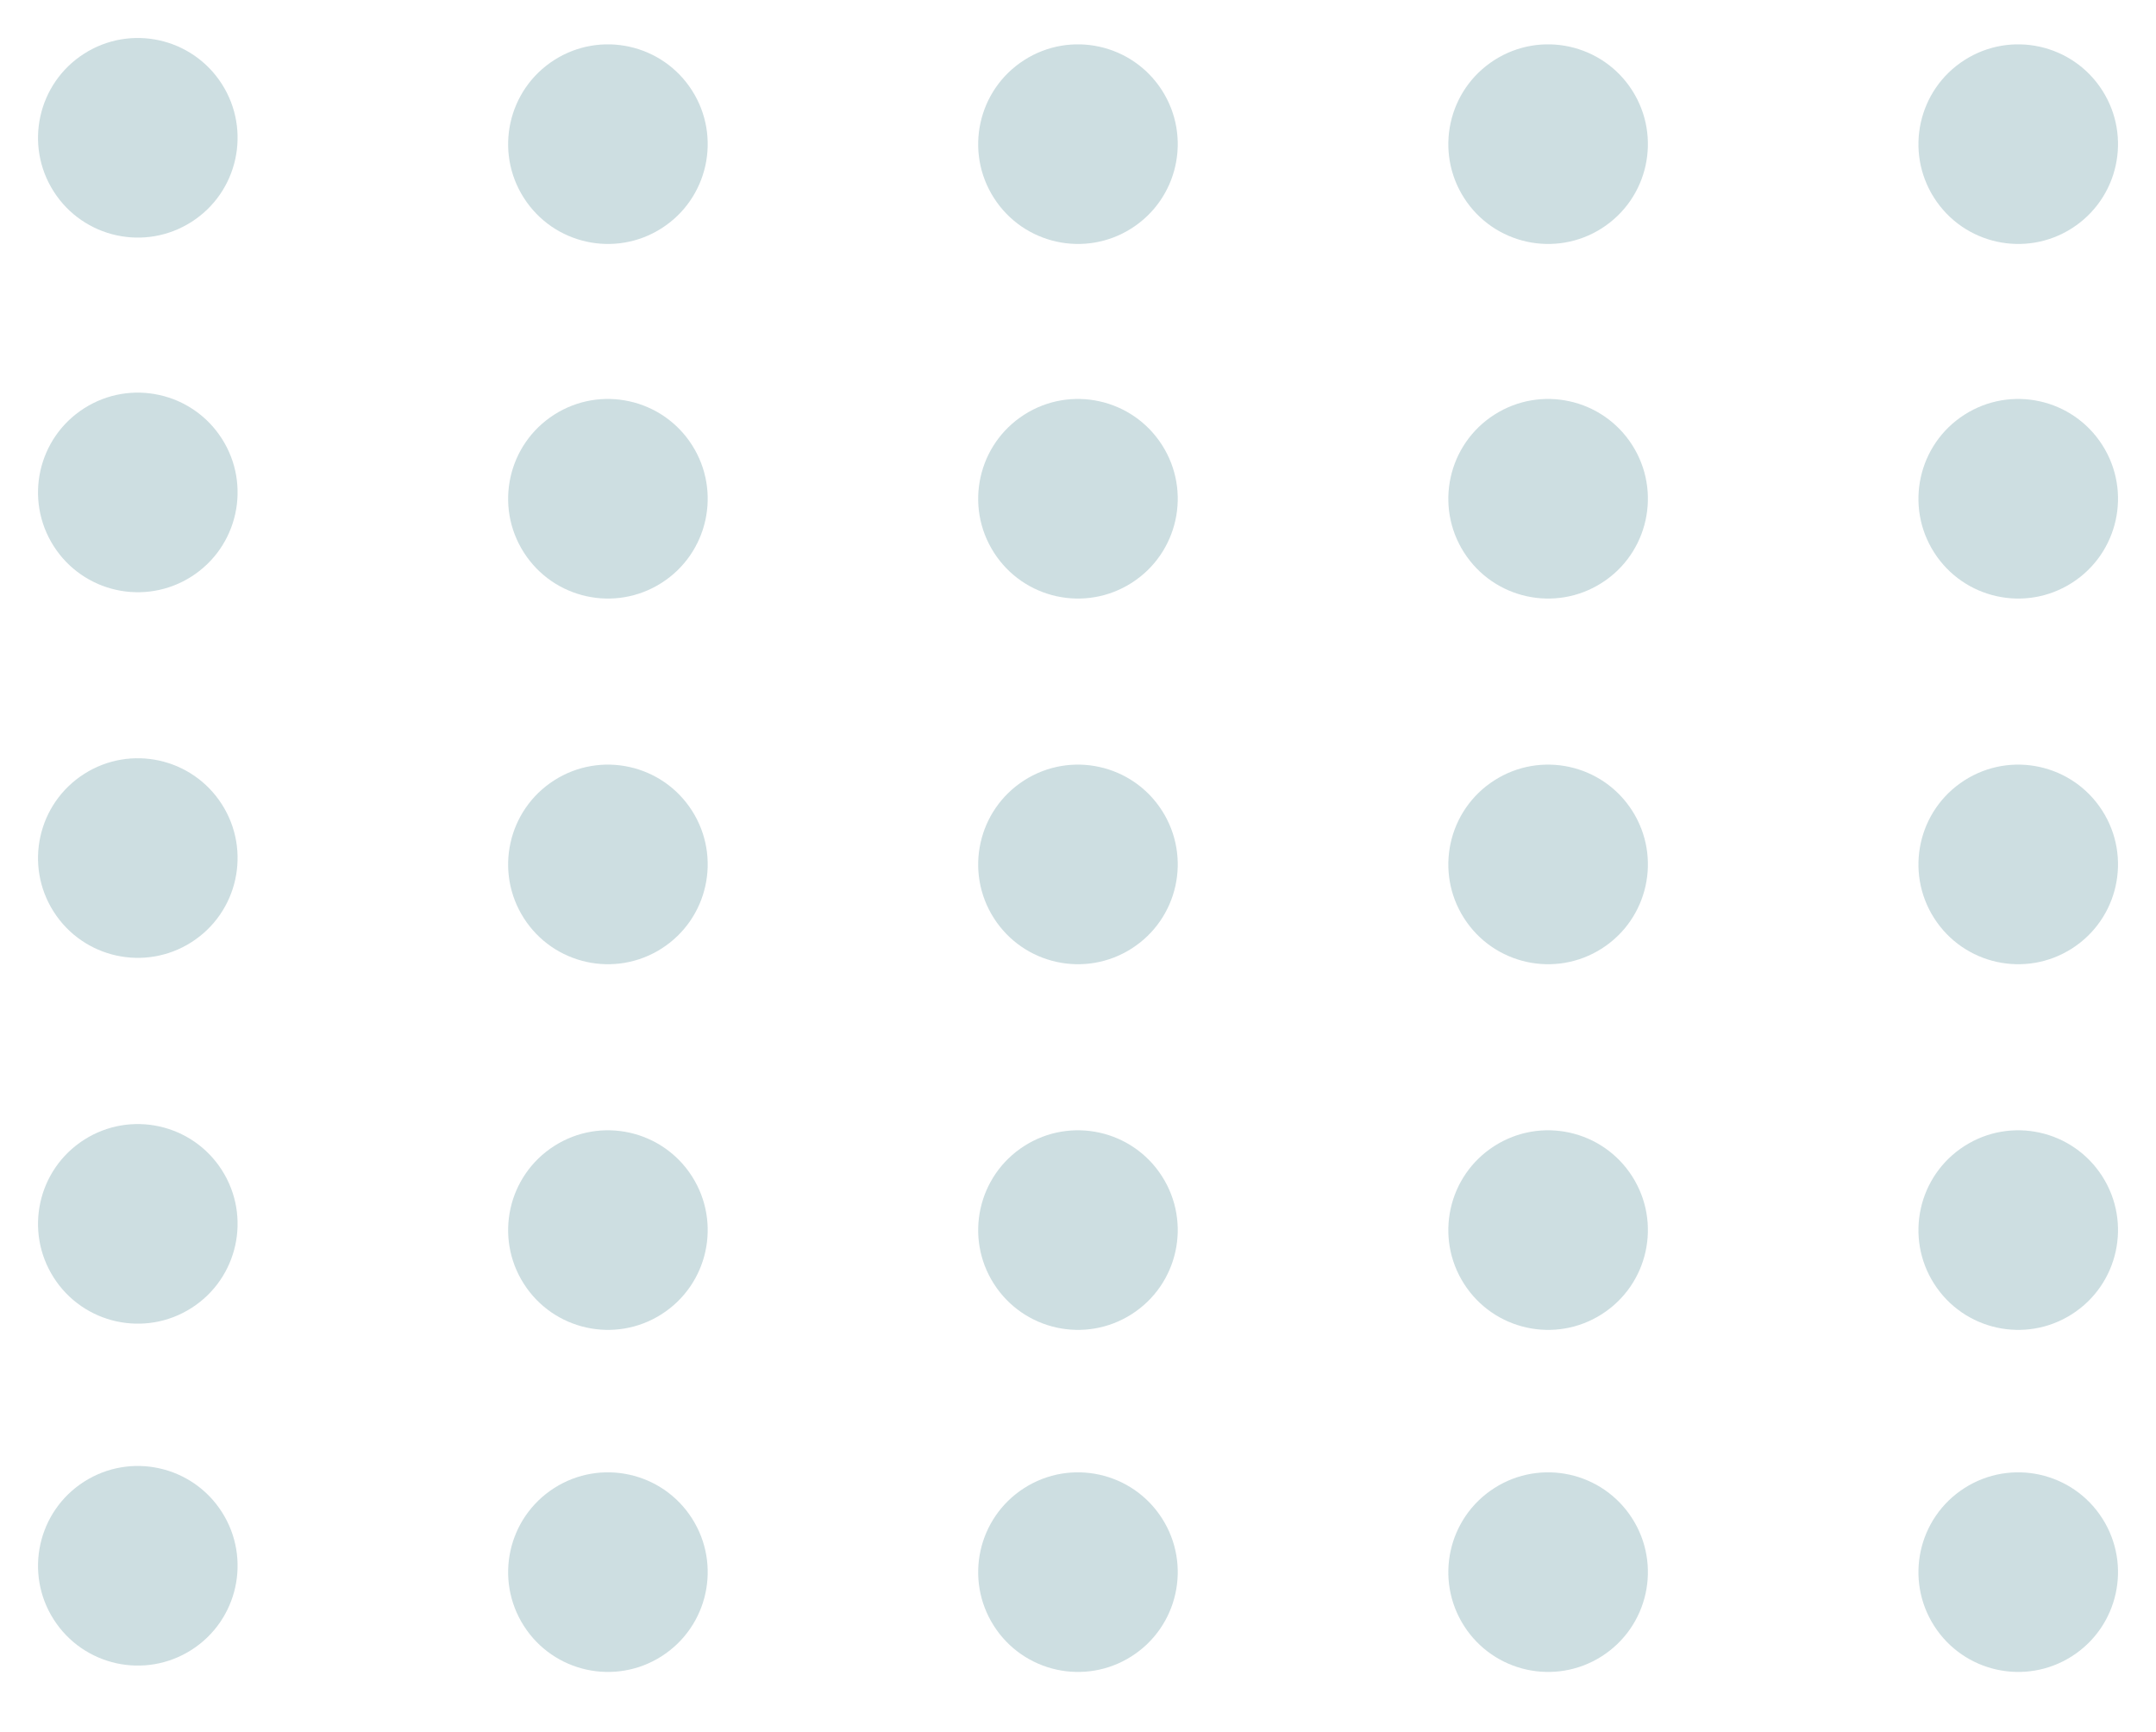<svg width="61" height="49" viewBox="0 0 61 49" fill="none" xmlns="http://www.w3.org/2000/svg">
<circle cx="3.899" cy="3.898" r="2.823" transform="rotate(57.426 3.899 3.898)" fill="#82AEB4" fill-opacity="0.4"/>
<circle cx="17.2" cy="4.078" r="2.823" transform="rotate(57.426 17.2 4.078)" fill="#82AEB4" fill-opacity="0.4"/>
<circle cx="30.499" cy="4.078" r="2.823" transform="rotate(57.426 30.499 4.078)" fill="#82AEB4" fill-opacity="0.4"/>
<circle cx="43.801" cy="4.078" r="2.823" transform="rotate(57.426 43.801 4.078)" fill="#82AEB4" fill-opacity="0.4"/>
<circle cx="57.102" cy="4.078" r="2.823" transform="rotate(57.426 57.102 4.078)" fill="#82AEB4" fill-opacity="0.4"/>
<circle cx="3.899" cy="13.93" r="2.823" transform="rotate(57.426 3.899 13.93)" fill="#82AEB4" fill-opacity="0.4"/>
<circle cx="17.2" cy="14.109" r="2.823" transform="rotate(57.426 17.2 14.109)" fill="#82AEB4" fill-opacity="0.4"/>
<circle cx="30.499" cy="14.109" r="2.823" transform="rotate(57.426 30.499 14.109)" fill="#82AEB4" fill-opacity="0.4"/>
<circle cx="43.801" cy="14.109" r="2.823" transform="rotate(57.426 43.801 14.109)" fill="#82AEB4" fill-opacity="0.4"/>
<circle cx="57.102" cy="14.109" r="2.823" transform="rotate(57.426 57.102 14.109)" fill="#82AEB4" fill-opacity="0.4"/>
<circle cx="3.899" cy="24.273" r="2.823" transform="rotate(57.426 3.899 24.273)" fill="#82AEB4" fill-opacity="0.4"/>
<circle cx="17.2" cy="24.453" r="2.823" transform="rotate(57.426 17.2 24.453)" fill="#82AEB4" fill-opacity="0.4"/>
<circle cx="30.499" cy="24.453" r="2.823" transform="rotate(57.426 30.499 24.453)" fill="#82AEB4" fill-opacity="0.4"/>
<circle cx="43.801" cy="24.453" r="2.823" transform="rotate(57.426 43.801 24.453)" fill="#82AEB4" fill-opacity="0.4"/>
<circle cx="57.102" cy="24.453" r="2.823" transform="rotate(57.426 57.102 24.453)" fill="#82AEB4" fill-opacity="0.4"/>
<circle cx="3.899" cy="34.621" r="2.823" transform="rotate(57.426 3.899 34.621)" fill="#82AEB4" fill-opacity="0.4"/>
<circle cx="17.2" cy="34.797" r="2.823" transform="rotate(57.426 17.2 34.797)" fill="#82AEB4" fill-opacity="0.4"/>
<circle cx="3.899" cy="44.293" r="2.823" transform="rotate(57.426 3.899 44.293)" fill="#82AEB4" fill-opacity="0.4"/>
<circle cx="17.2" cy="44.473" r="2.823" transform="rotate(57.426 17.2 44.473)" fill="#82AEB4" fill-opacity="0.4"/>
<circle cx="30.499" cy="44.473" r="2.823" transform="rotate(57.426 30.499 44.473)" fill="#82AEB4" fill-opacity="0.4"/>
<circle cx="43.801" cy="44.473" r="2.823" transform="rotate(57.426 43.801 44.473)" fill="#82AEB4" fill-opacity="0.4"/>
<circle cx="57.102" cy="44.473" r="2.823" transform="rotate(57.426 57.102 44.473)" fill="#82AEB4" fill-opacity="0.4"/>
<circle cx="30.499" cy="34.797" r="2.823" transform="rotate(57.426 30.499 34.797)" fill="#82AEB4" fill-opacity="0.4"/>
<circle cx="43.801" cy="34.797" r="2.823" transform="rotate(57.426 43.801 34.797)" fill="#82AEB4" fill-opacity="0.4"/>
<circle cx="57.102" cy="34.797" r="2.823" transform="rotate(57.426 57.102 34.797)" fill="#82AEB4" fill-opacity="0.4"/>
</svg>
